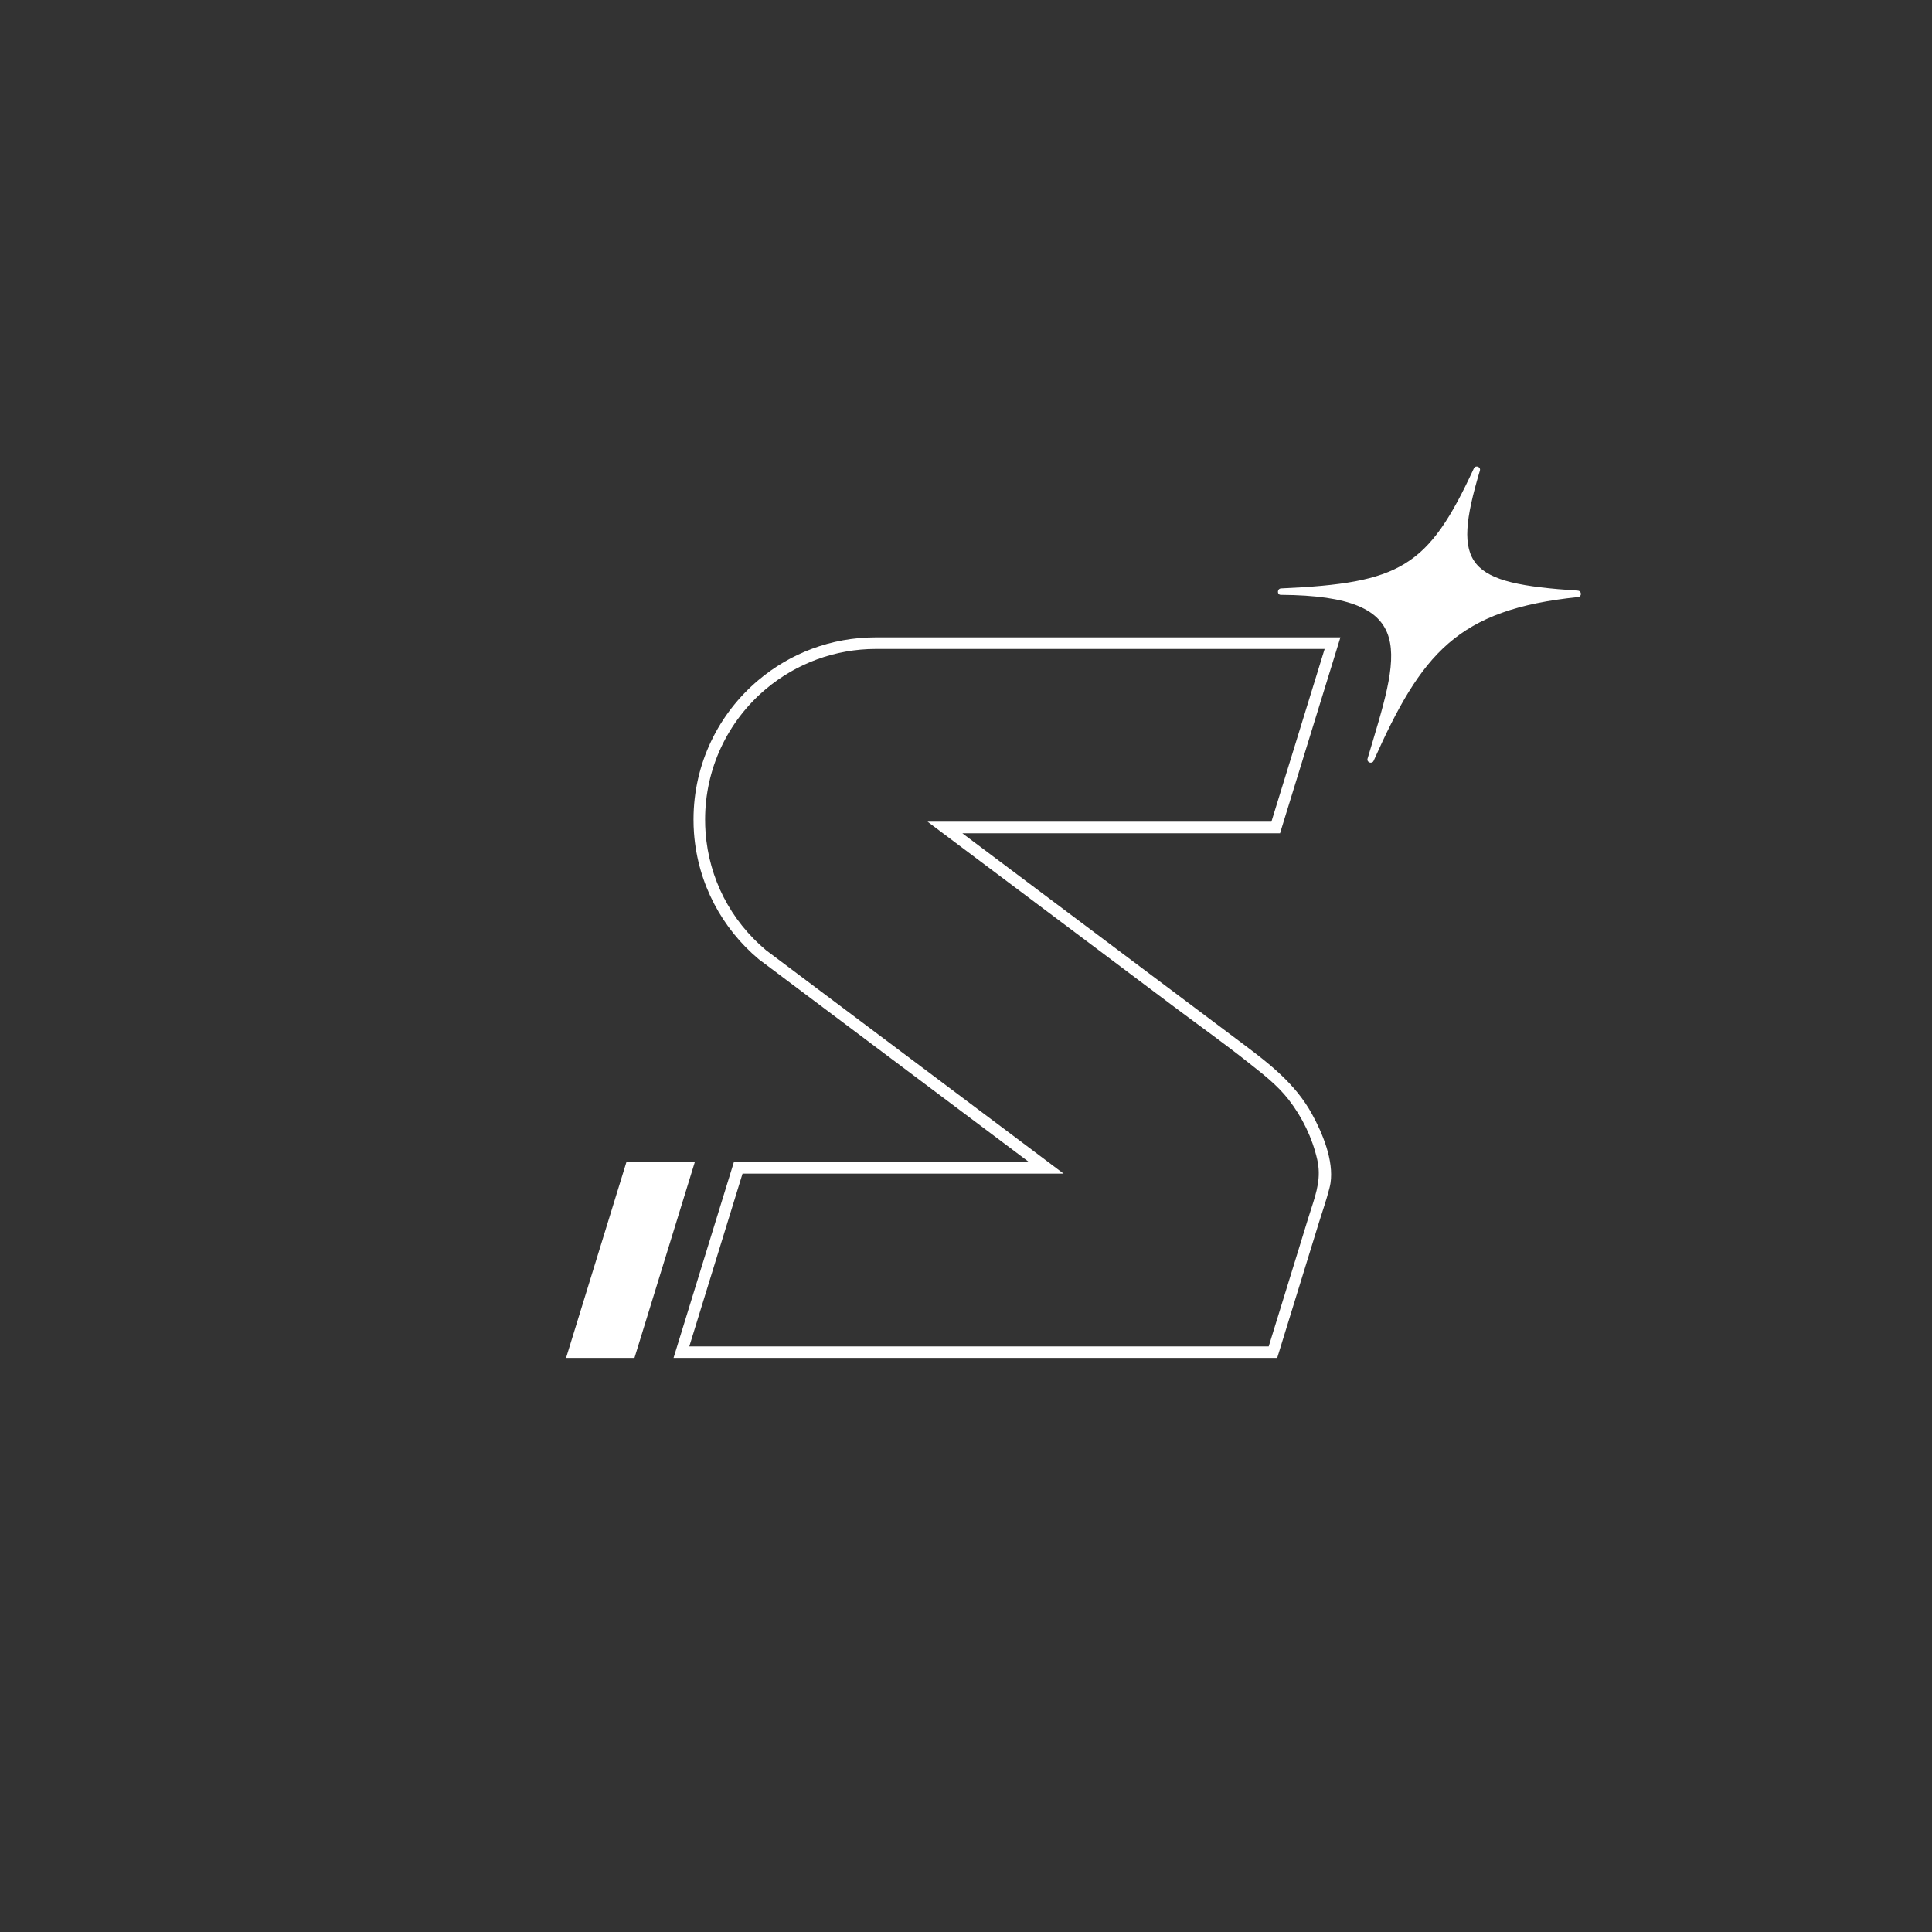 <?xml version="1.0" encoding="UTF-8"?>
<svg id="Layer_1" data-name="Layer 1" xmlns="http://www.w3.org/2000/svg" viewBox="0 0 500 500">
  <rect x="0" y="0" width="500" height="500" fill="#333333" stroke="none"/>
  <defs>
    <style>
      .cls-1 {
        fill: #fff;
        stroke-width: 0px;
      }
    </style>
  </defs>
  <path class="cls-1" d="m342.82,167.94l-13.78,44.71h-89l7.2,5.4s20.69,15.53,20.69,15.53c3.99,2.99,7.97,5.98,11.96,8.98,8.05,6.05,16.11,12.09,24.16,18.14,6.26,4.7,12.68,9.25,18.81,14.12,3.83,3.05,7.6,5.85,10.65,9.78,3.53,4.55,6.09,9.85,7.38,15.46,1.06,4.61-.12,8.34-1.53,12.71-.3.94-.61,1.88-.9,2.83l-1.18,3.84-1.18,3.84-4.96,16.09-1.6,5.19-1.2,3.89h-149.95l13.78-44.72h83.08l-7.18-5.4-5.12-3.85-60.79-45.63-3.91-2.93c-9.2-7.73-14.76-18.55-15.65-30.49-.08-1.06-.12-2.18-.12-3.33,0-13.05,5.73-25.36,15.72-33.77,7.93-6.69,18.02-10.38,28.43-10.38h116.2m4.06-3h-120.27c-11.57,0-22.16,4.16-30.36,11.08-10.26,8.64-16.78,21.59-16.78,36.06,0,1.2.04,2.38.13,3.56.98,13.08,7.29,24.67,16.77,32.61l3.98,2.98,60.79,45.63,5.11,3.84h-76.32l-15.63,50.72h156.23s.24-.76.25-.81c1.07-3.46,2.13-6.92,3.2-10.38l4.96-16.09c.79-2.56,1.58-5.13,2.37-7.69.91-2.94,1.95-5.87,2.71-8.86.12-.46.22-.92.3-1.39.89-5.84-2.03-12.88-4.79-17.9-4.27-7.79-10.91-12.93-17.82-18.12-6.63-4.97-13.25-9.95-19.88-14.92-7.35-5.51-14.69-11.03-22.04-16.54-3.35-2.52-6.71-5.04-10.06-7.55l-20.69-15.53h82.22l15.63-50.71Z"/>
  <polygon class="cls-1" points="179.83 300.71 164.2 351.43 146.5 351.43 162.13 300.71 179.83 300.71"/>
  <path class="cls-1" d="m408.33,152.85c-28.75-1.87-32.79-6.16-25.34-31.05.3-.99-1.13-1.52-1.56-.58-11.81,25.58-19,29.69-49.9,31.06-1.02.05-1.09,1.66-.07,1.66,36.5.22,30.58,15.13,22.47,42.37-.3,1,1.14,1.53,1.57.58,12.39-27.72,21.61-39.17,52.89-42.37,1.02-.1.98-1.6-.04-1.66Z"/>
</svg>